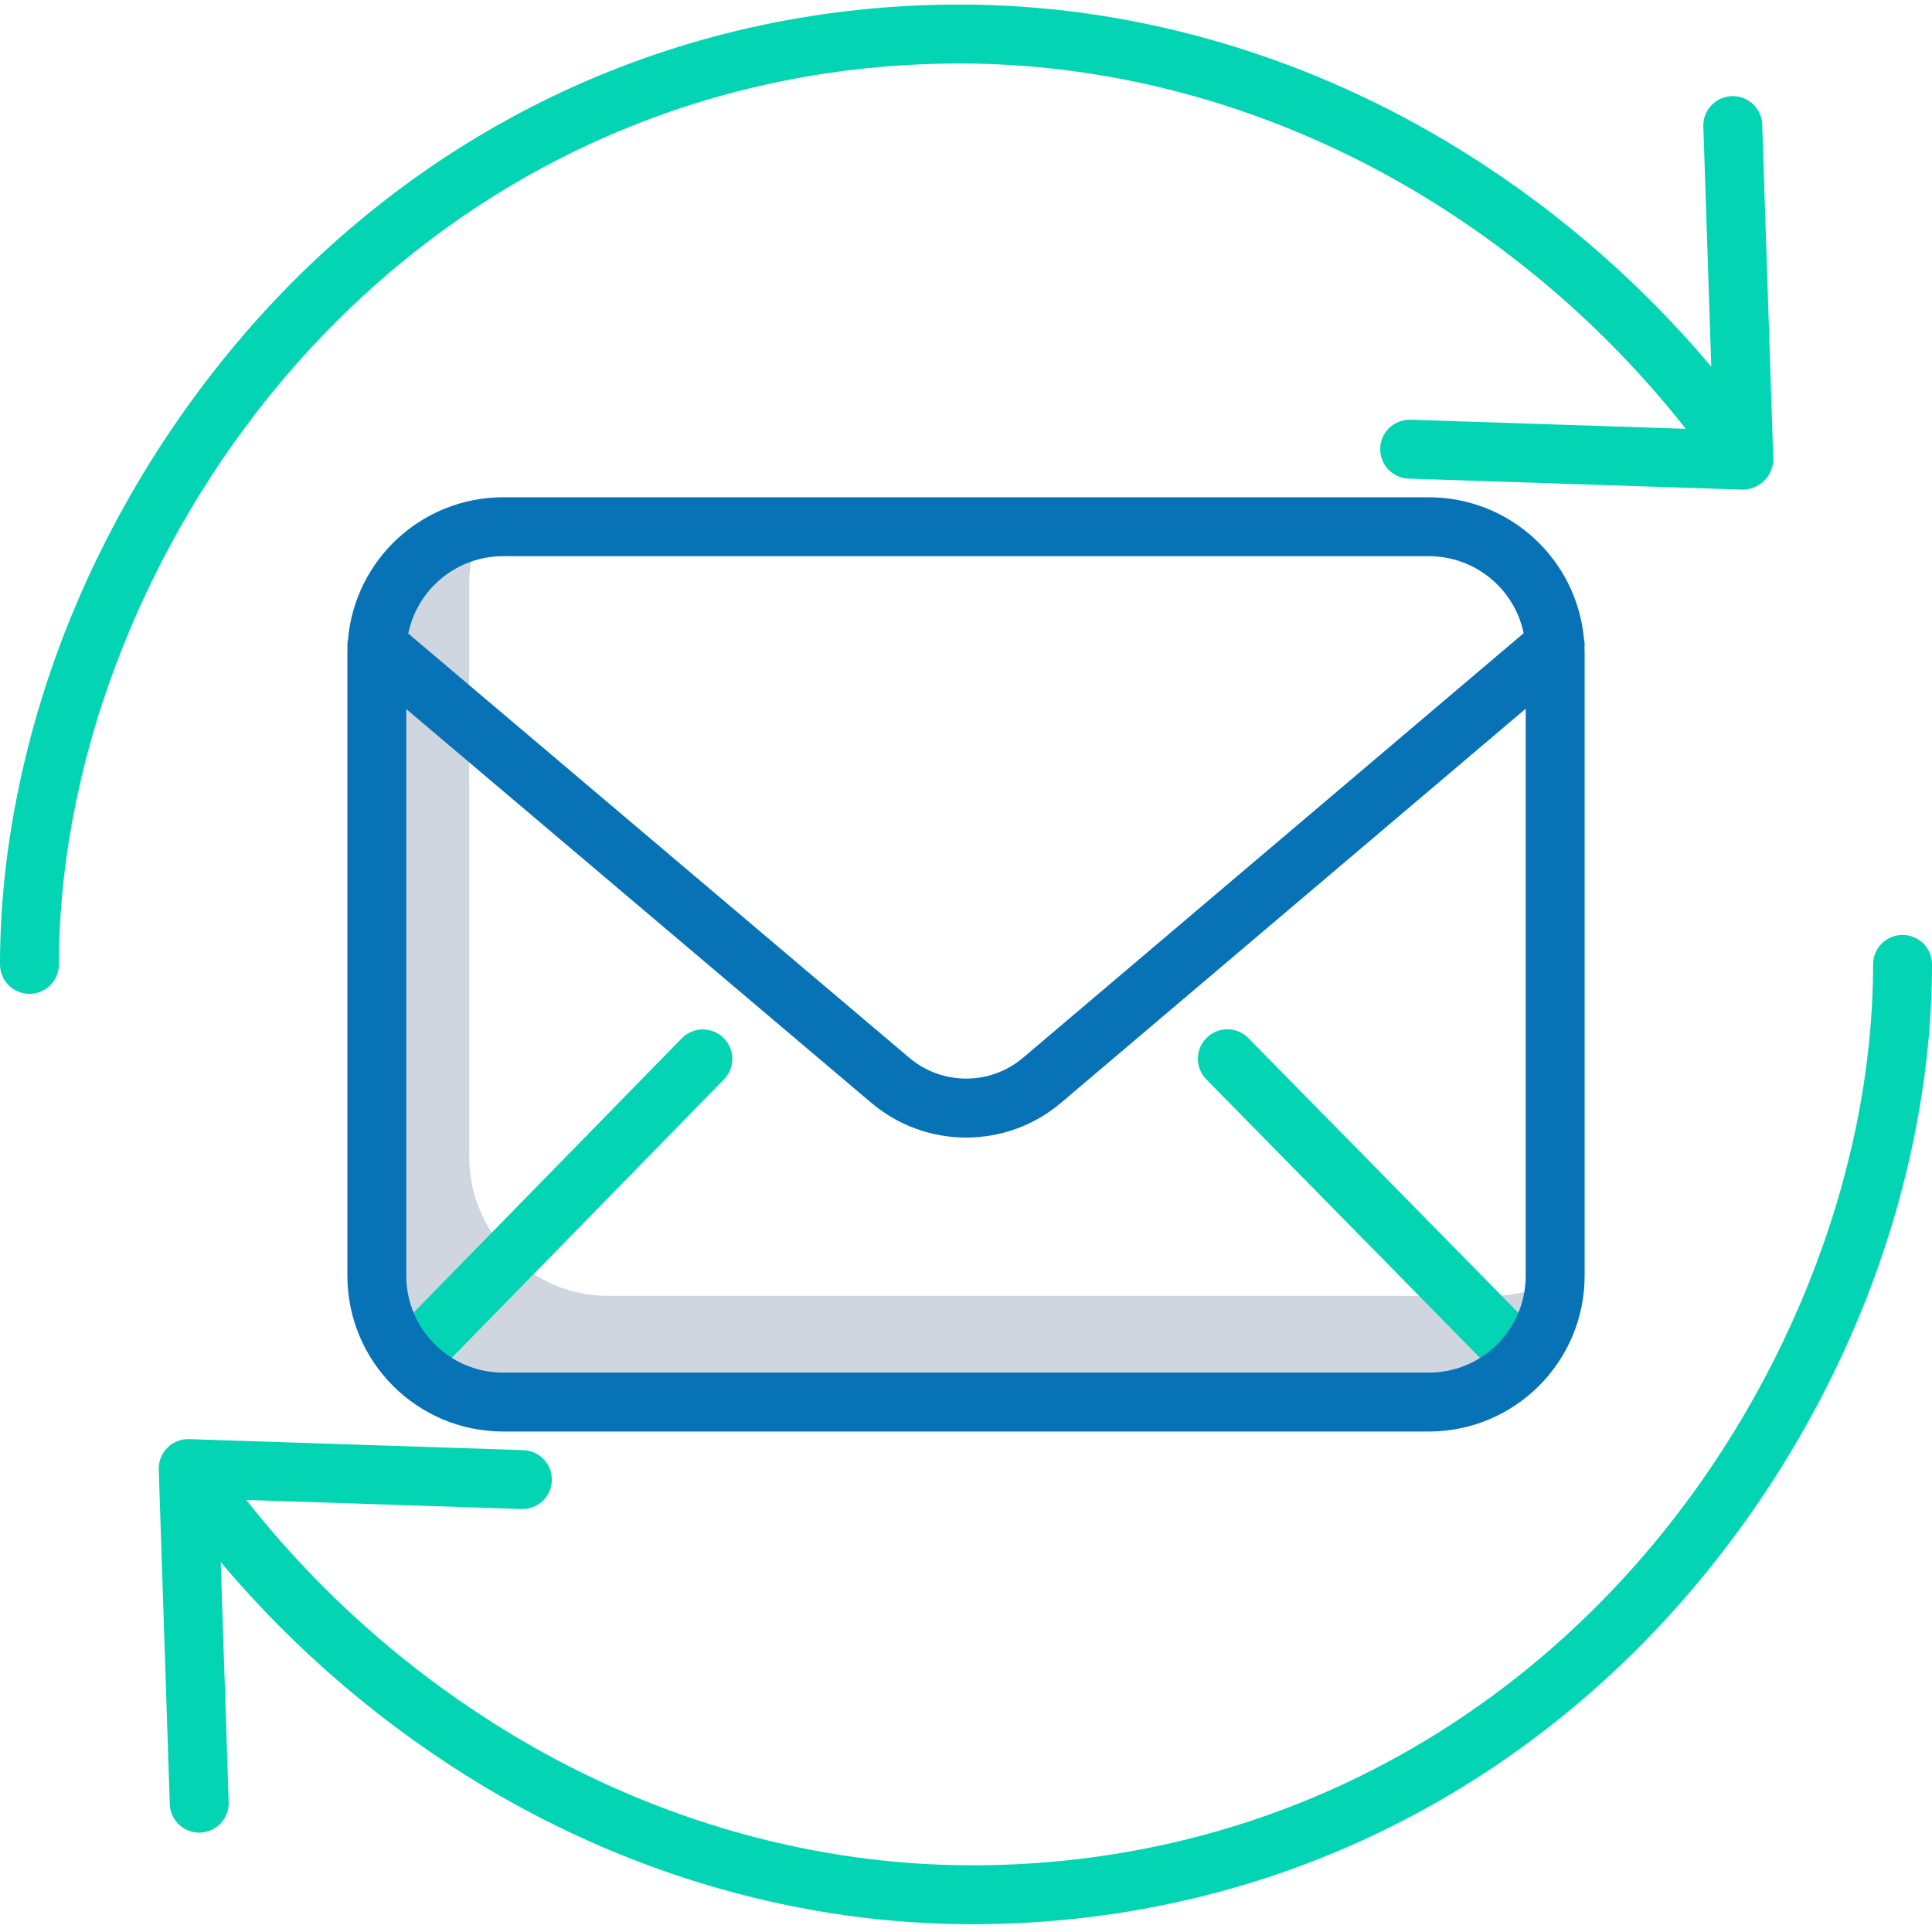 <svg width="72" height="72" viewBox="0 0 72 72" fill="none" xmlns="http://www.w3.org/2000/svg">
<g clip-path="url(#clip0)">
<path d="M55.598 48.291H22.663C19.806 48.288 17.491 45.972 17.488 43.116V21.719C17.487 21.127 17.59 20.539 17.789 19.981C15.729 20.718 14.354 22.669 14.351 24.856V46.252C14.354 49.109 16.669 51.424 19.527 51.428H52.462C54.649 51.425 56.599 50.05 57.337 47.99C56.778 48.19 56.191 48.291 55.598 48.291Z" fill="#D0D6E0"/>
<path d="M35.769 2.366C41.636 2.366 47.515 4.019 52.768 7.146C56.632 9.452 60.039 12.445 62.822 15.98L52.562 15.642C51.959 15.627 51.456 16.101 51.437 16.703C51.416 17.306 51.887 17.812 52.49 17.837L64.951 18.248C65.279 18.243 65.59 18.099 65.805 17.852C66.02 17.605 66.12 17.277 66.079 16.951L65.673 4.653C65.663 4.259 65.443 3.9 65.095 3.714C64.749 3.527 64.328 3.541 63.994 3.75C63.659 3.959 63.463 4.331 63.479 4.725L63.774 13.665C60.969 10.334 57.629 7.493 53.891 5.26C48.298 1.93 42.032 0.17 35.769 0.17C25.694 0.17 16.406 4.324 9.616 11.868C6.584 15.253 4.173 19.145 2.493 23.367C0.863 27.489 0 31.836 0 35.94C0 36.546 0.491 37.038 1.098 37.038C1.704 37.038 2.196 36.546 2.196 35.94C2.196 28.085 5.58 19.636 11.249 13.338C17.616 6.262 26.324 2.366 35.769 2.366Z" fill="#03D4B4"/>
<path d="M70.903 34.842C70.297 34.842 69.805 35.333 69.805 35.94C69.805 43.794 66.421 52.244 60.752 58.542C54.385 65.617 45.676 69.514 36.231 69.514C30.366 69.514 24.49 67.862 19.237 64.736C15.372 62.431 11.962 59.436 9.178 55.899L19.439 56.237C20.042 56.253 20.545 55.779 20.564 55.176C20.584 54.573 20.114 54.067 19.512 54.043L7.05 53.632C6.747 53.622 6.452 53.738 6.238 53.953C6.023 54.168 5.907 54.462 5.917 54.766L5.918 54.811C5.918 54.823 5.918 54.835 5.919 54.847L6.327 67.226C6.337 67.62 6.558 67.979 6.905 68.166C7.252 68.353 7.673 68.338 8.007 68.129C8.341 67.921 8.538 67.548 8.522 67.154L8.226 58.215C11.032 61.547 14.374 64.389 18.114 66.623C23.706 69.951 29.971 71.71 36.23 71.71C46.306 71.71 55.594 67.555 62.384 60.011C65.416 56.627 67.827 52.735 69.506 48.513C71.138 44.391 72 40.044 72 35.94C72 35.334 71.51 34.843 70.903 34.842Z" fill="#03D4B4"/>
<path d="M44.969 38.674C44.537 39.099 44.531 39.794 44.956 40.226L55.946 51.408C56.371 51.837 57.064 51.841 57.495 51.418C57.925 50.994 57.933 50.302 57.512 49.869L46.522 38.687C46.097 38.255 45.402 38.248 44.969 38.674Z" fill="#03D4B4"/>
<path d="M25.414 38.689L14.485 49.866C14.061 50.3 14.069 50.995 14.502 51.419C14.935 51.843 15.631 51.835 16.054 51.402L26.983 40.223C27.401 39.788 27.39 39.099 26.96 38.677C26.528 38.256 25.838 38.261 25.413 38.688L25.414 38.689Z" fill="#03D4B4"/>
<path d="M59.03 23.809C58.755 20.822 56.251 18.535 53.252 18.532H18.748C15.74 18.535 13.232 20.836 12.969 23.832C12.947 23.938 12.941 24.046 12.95 24.154C12.949 24.214 12.946 24.274 12.946 24.334V47.546C12.949 50.749 15.545 53.345 18.748 53.349H53.252C56.455 53.345 59.051 50.749 59.055 47.546V24.334C59.055 24.269 59.052 24.204 59.05 24.14C59.06 24.029 59.053 23.917 59.03 23.809ZM18.748 20.727H53.252C54.959 20.729 56.432 21.926 56.783 23.597L38.136 39.411C36.91 40.458 35.105 40.458 33.878 39.413L15.215 23.61C15.561 21.933 17.036 20.729 18.748 20.727ZM56.859 47.546C56.857 49.537 55.244 51.151 53.252 51.153H18.748C16.757 51.151 15.144 49.537 15.141 47.546V26.425L32.459 41.089C34.505 42.83 37.512 42.829 39.556 41.086L56.859 26.411V47.546Z" fill="#0772B6"/>
</g>
<defs>
<clipPath id="clip0">
<rect width="72" height="72" fill="white"/>
</clipPath>
</defs>
</svg>
